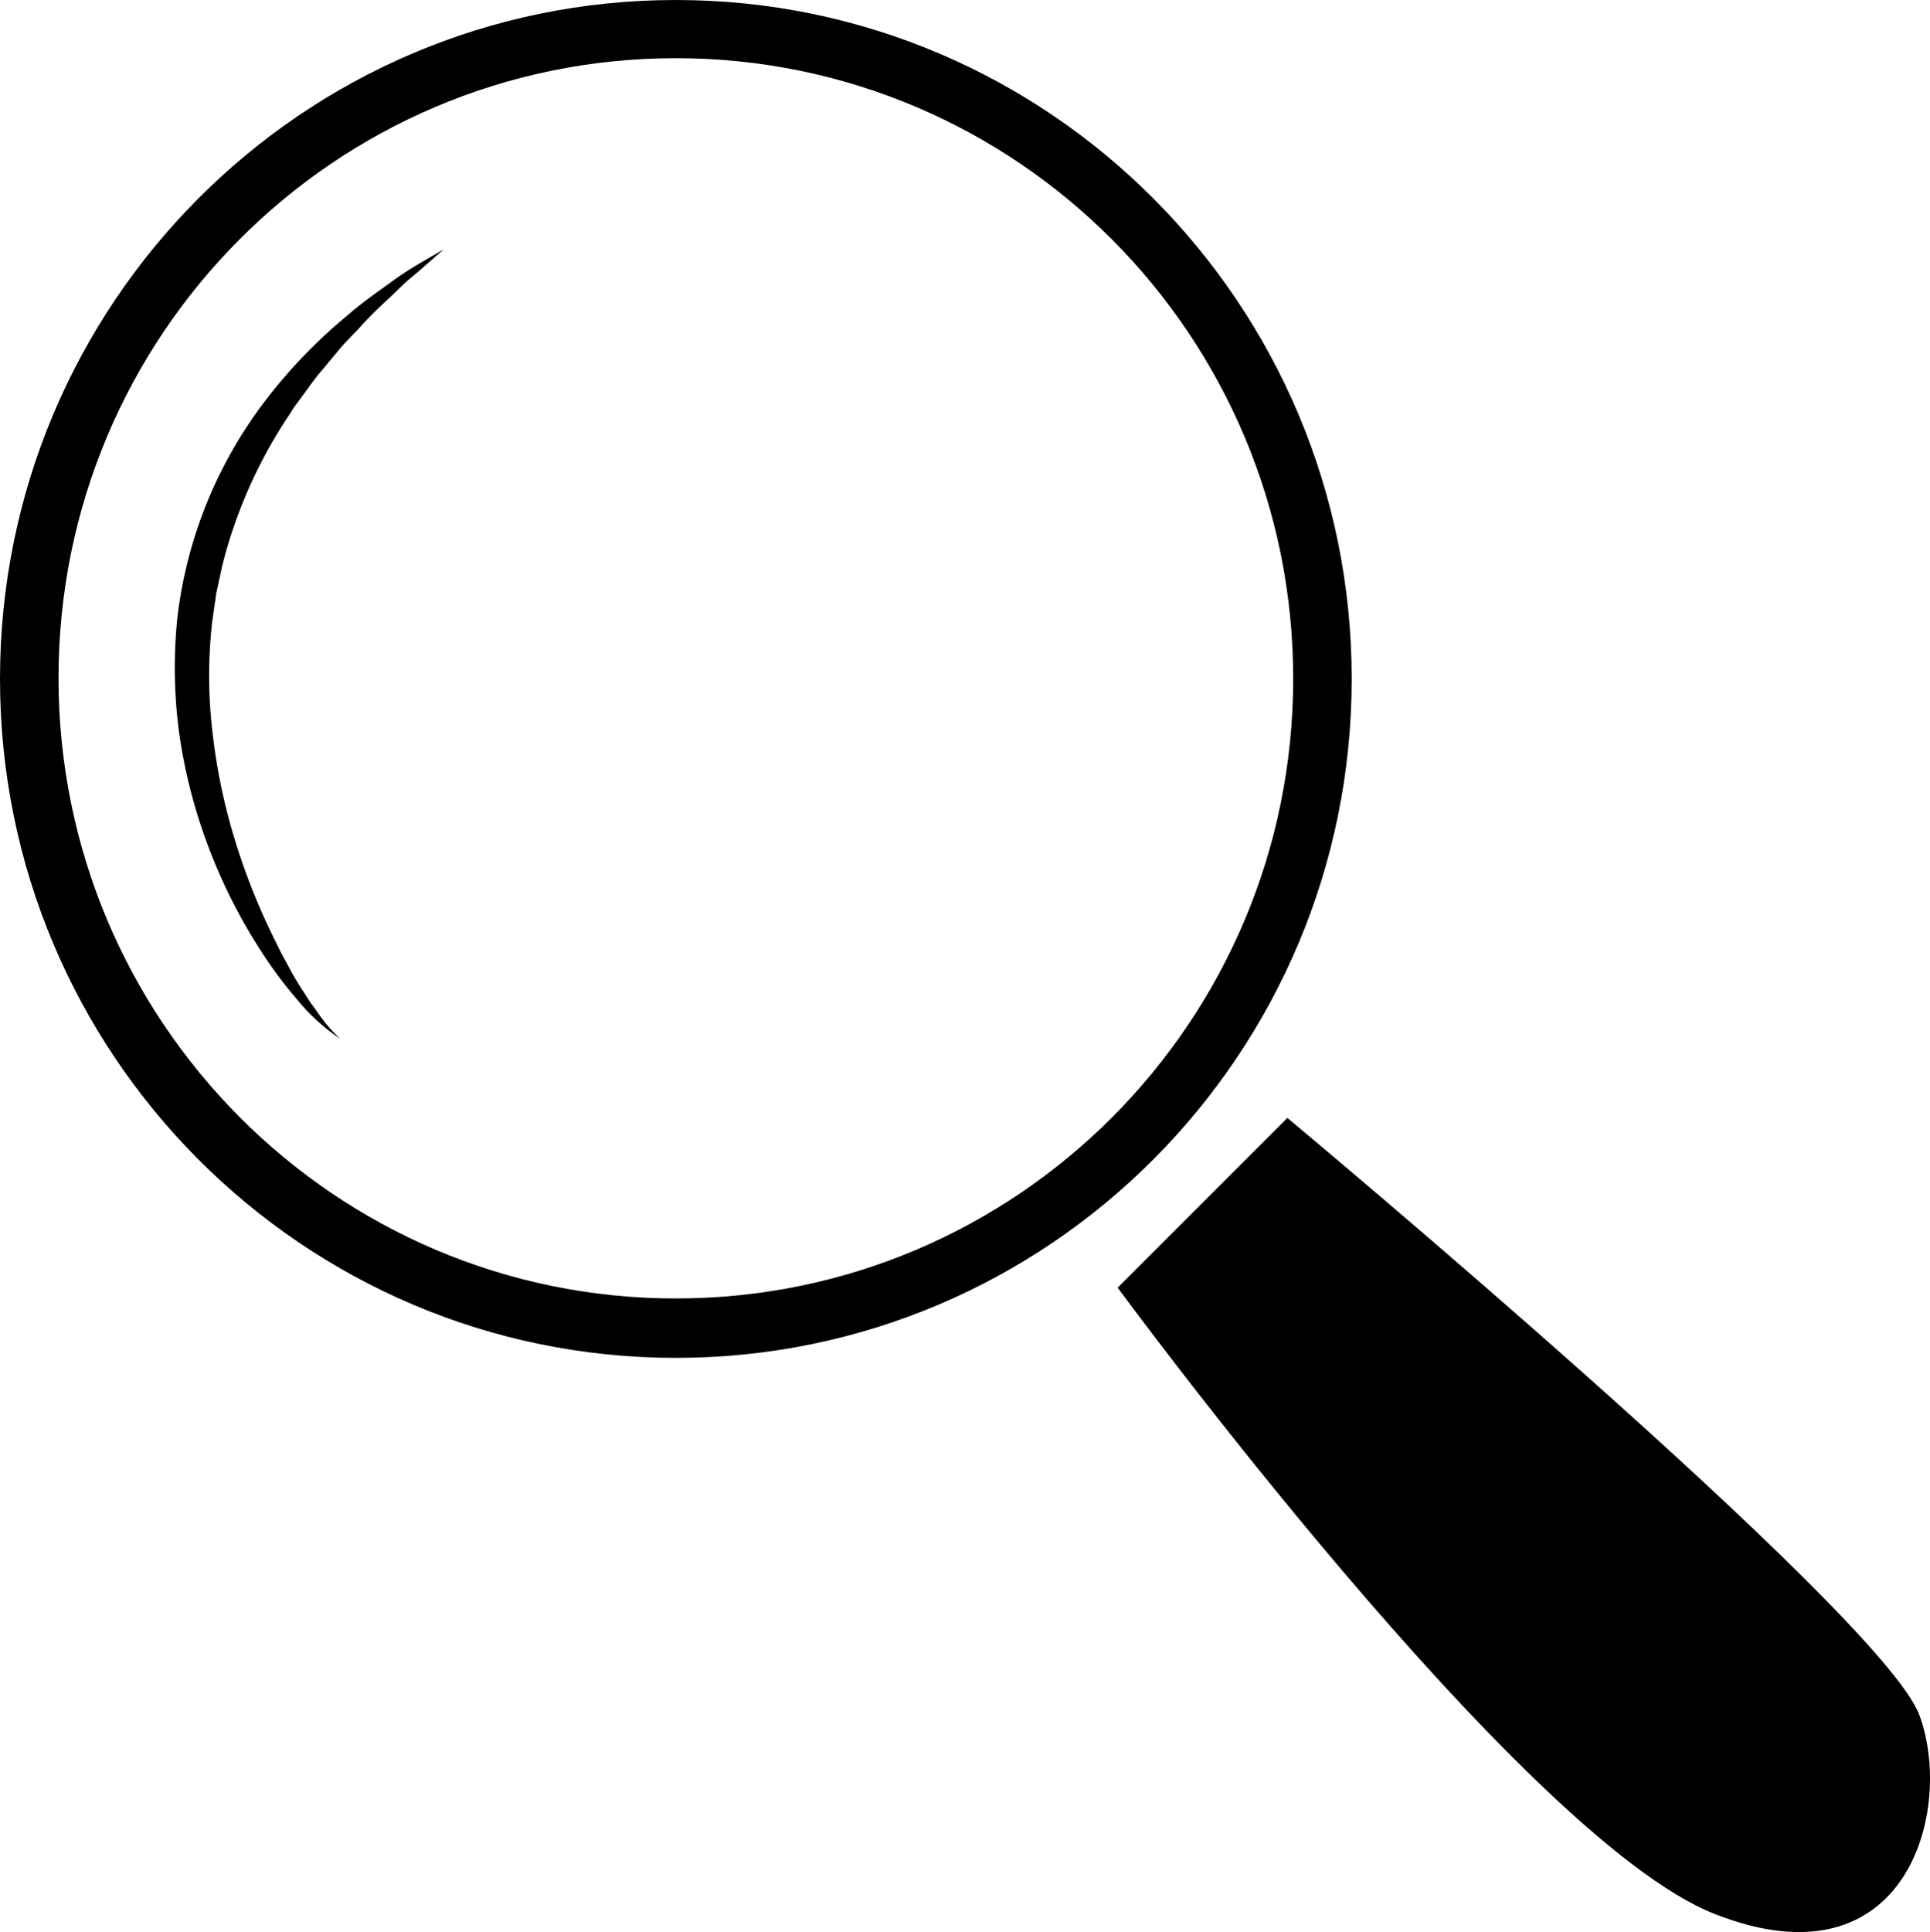 <svg id="Layer_2" data-name="Layer 2" xmlns="http://www.w3.org/2000/svg" viewBox="0 0 329.83 330.11">
    <title>search</title>
    <path fill="black" d="M345.5,374.5l29-29s101.44,84.51,108,102c6,16-2,47-35,34S345.5,374.5,345.5,374.5Z" transform="translate(-154.5 -154.5)"/>
    <path fill="black" d="M270,154.5c-63.79,0-115.5,51.93-115.5,116s51.71,116,115.5,116,115.5-51.93,115.5-116S333.79,154.5,270,154.5Zm0,221.85c-58.27,0-105.5-47.44-105.5-106S211.73,164.44,270,164.44s105.5,47.44,105.5,106S328.27,376.35,270,376.35Z" transform="translate(-154.5 -154.5)"/>
    <path fill="black" d="M212.66,332a33.59,33.59,0,0,1-7.33-6.66,72.63,72.63,0,0,1-6-8,93,93,0,0,1-9.08-17.8,90.92,90.92,0,0,1-5.09-19.49,83.37,83.37,0,0,1-.32-20.28,75.61,75.61,0,0,1,15.27-37.17A88.87,88.87,0,0,1,214,208.28c2.49-2.19,5.24-4.06,7.91-6s5.59-3.51,8.41-5.18c-1.23,1.1-2.48,2.17-3.7,3.25s-2.53,2.06-3.68,3.23c-2.33,2.29-4.8,4.39-6.93,6.84-1.1,1.19-2.26,2.31-3.32,3.53l-3.08,3.71c-1.06,1.2-2,2.52-2.93,3.81l-1.42,1.92c-.24.33-.48.64-.71,1l-.63,1a82.21,82.21,0,0,0-8.66,16.86,77.55,77.55,0,0,0-2.8,9l-1,4.61-.67,4.66a81.19,81.19,0,0,0,0,18.89,100.31,100.31,0,0,0,3.87,18.66,111.77,111.77,0,0,0,7.21,17.86c.68,1.46,1.49,2.86,2.25,4.29s1.64,2.79,2.52,4.15c.43.69.87,1.37,1.34,2s.93,1.33,1.43,2A26.12,26.12,0,0,0,212.66,332Z" transform="translate(-154.5 -154.5)"/>
</svg>